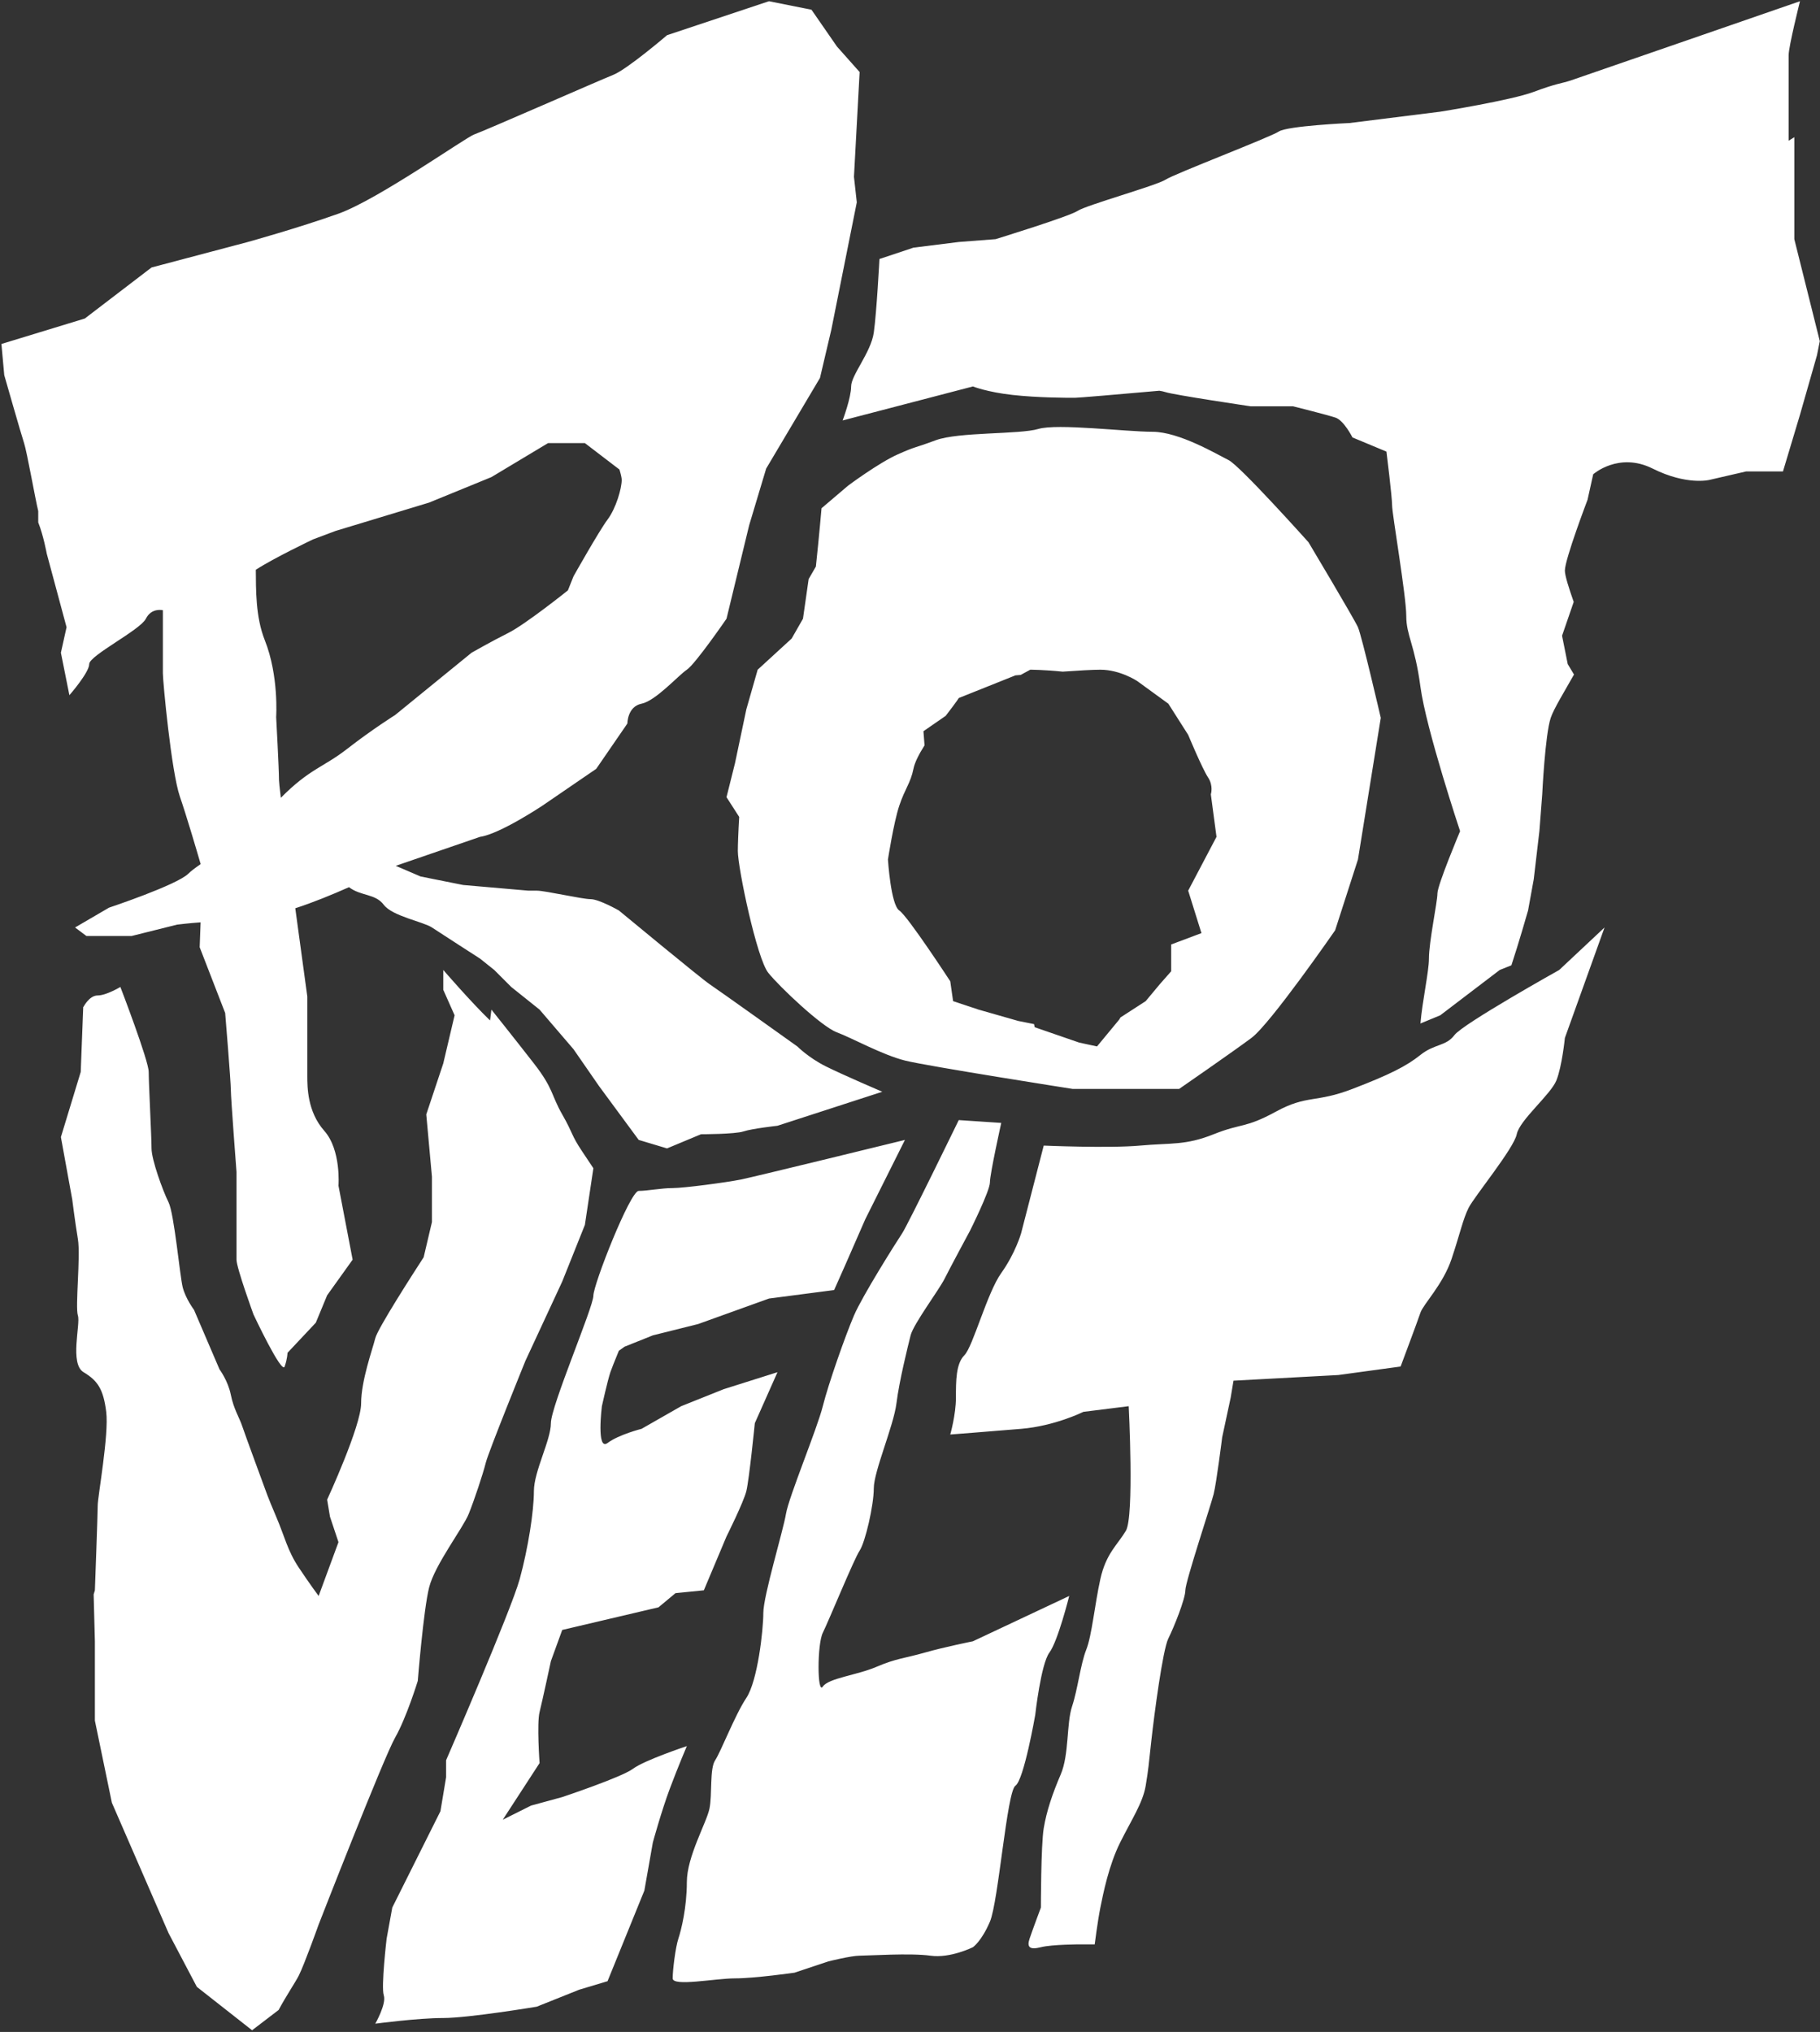 <svg width="1014px" height="1132px" viewBox="241 501 1014 1132" version="1.1" xmlns="http://www.w3.org/2000/svg" xmlns:xlink="http://www.w3.org/1999/xlink">
    <rect x="241" y="501" width="1014" height="1132" fill="#333333" stroke="none"/>
    <!-- Generator: Sketch 42 (36781) - http://www.bohemiancoding.com/sketch -->
    <desc>Created with Sketch.</desc>
    <defs></defs>
    <g id="RotveltLogo1" stroke="none" stroke-width="1" fill="none" fill-rule="evenodd" transform="translate(241, 501)">
        <path d="M232.76,936.45 C232.76,936.45 235.917,897 239.072,884.38 C242.228,871.75 258.009,851.24 261.165,843.35 C264.321,835.46 269.055,821.26 270.633,814.95 C272.211,808.63 292.726,758.14 292.726,758.14 L313.24,713.95 L325.864,682.39 L330.598,650.83 C330.598,650.83 330.598,650.83 324.286,641.36 C317.974,631.89 319.552,631.89 313.24,620.85 C306.927,609.8 308.506,606.64 297.459,592.44 C286.413,578.24 273.789,562.46 273.789,562.46 L273.035,568.5 C262.563,558.43 246.963,540.37 246.963,540.37 L246.963,551.41 L253.275,565.62 L246.963,592.44 L237.495,620.85 L240.651,655.56 L240.65,680.81 L236.041,700.41 C230.432,709.05 210.445,740.09 209.09,745.51 C207.512,751.82 201.2,769.18 201.2,781.81 C201.2,794.43 182.263,835.46 182.263,835.46 L183.841,844.93 L188.575,859.13 L177.529,889.11 C177.529,889.11 172.795,882.8 166.483,873.33 C160.171,863.87 158.593,855.97 153.858,844.93 C149.124,833.88 147.546,829.15 147.546,829.15 C147.546,829.15 136.5,799.17 134.922,794.43 C133.345,789.7 130.188,784.96 128.61,777.07 C127.032,769.18 122.298,762.87 122.298,762.87 L108.096,729.73 C108.096,729.73 103.361,723.42 101.784,717.11 C100.206,710.8 97.049,676.08 93.893,669.77 C90.737,663.46 84.425,646.1 84.425,639.78 C84.425,633.47 82.847,603.49 82.847,597.18 C82.847,590.86 67.067,549.84 67.067,549.84 C67.067,549.84 59.176,554.57 54.442,554.57 C49.708,554.57 46.552,560.88 46.552,560.88 L46.37,560.91 L44.975,597.18 L33.928,633.47 L40.241,668.19 C40.241,668.19 41.818,680.81 43.396,690.28 C44.975,699.75 41.818,728.15 43.396,732.89 C44.975,737.62 38.663,759.71 46.553,764.45 C54.443,769.18 57.599,773.92 59.177,786.54 C60.755,799.17 54.443,833.88 54.443,838.62 C54.443,843.35 52.865,885.96 52.865,885.96 L52.177,888.25 L52.864,914.36 L52.864,958.55 L62.333,1004.31 L93.893,1076.9 L109.674,1106.88 L140.447,1131.06 L155.231,1119.76 C159.337,1112.08 164.769,1104 166.483,1100.57 C169.639,1094.26 177.529,1072.17 177.529,1072.17 C177.529,1072.17 213.824,979.06 220.136,968.02 C226.449,956.97 232.76,936.45 232.76,936.45 Z M999.69,133.235 L999.69,76.426 L996.53,78.399 L996.53,54.333 L996.53,30.663 C996.53,25.929 1002.84,0.681 1002.84,0.681 C1002.84,0.681 879.75,43.287 875.02,44.865 C870.29,46.443 867.13,46.444 854.51,51.178 C841.88,55.911 802.43,62.223 802.43,62.223 L751.934,68.536 C751.934,68.536 717.217,70.114 712.483,73.27 C707.749,76.426 654.095,96.941 649.361,100.097 C644.627,103.252 605.176,114.299 600.443,117.455 C595.708,120.611 554.679,133.235 554.679,133.235 L534.166,134.813 L508.917,137.969 L489.98,144.282 C489.98,144.282 488.402,174.265 486.824,185.31 C485.246,196.356 474.2,208.981 474.2,215.293 C474.2,221.605 469.466,234.229 469.466,234.229 L542.055,215.293 C542.055,215.293 549.946,218.45 564.148,220.027 C578.35,221.605 594.13,221.605 598.865,221.605 C600.96,221.605 622.528,219.75 645.92,217.683 C647.225,217.885 648.419,218.135 649.361,218.449 C654.095,220.027 696.702,226.339 696.702,226.339 L720.373,226.339 C720.373,226.339 739.31,231.074 744.043,232.652 C748.777,234.229 753.511,243.698 753.511,243.698 L772.45,251.588 C772.45,251.588 775.6,276.837 775.6,281.571 C775.6,286.305 783.49,332.067 783.49,343.114 C783.49,354.16 788.23,358.894 791.38,382.565 C794.54,406.235 813.48,463.044 813.48,463.044 C813.48,463.044 800.85,493.027 800.85,497.761 C800.85,502.5 796.12,524.59 796.12,534.06 C796.12,541.32 792.4,557.88 791.39,570.19 L802.43,565.62 L835.57,540.37 L842.06,537.77 C846.05,525.79 851.35,507.23 851.35,507.23 L854.51,489.871 L857.66,463.044 L859.24,442.53 C859.24,442.53 860.82,409.391 863.97,399.923 C865.65,394.886 871.8,384.937 876.94,375.777 L873.44,369.94 L870.29,354.16 L876.78,335.326 C874.15,327.836 871.86,320.733 871.86,317.865 C871.86,311.553 884.49,278.414 884.49,278.414 L887.64,264.212 C887.64,264.212 901.85,251.588 920.78,261.056 C939.72,270.524 952.34,267.368 952.34,267.368 L972.86,262.634 L993.37,262.634 L1002.84,231.074 L1012.31,197.935 L1013.89,190.044 L999.69,133.235 Z M174.374,300.507 L186.998,295.773 L239.073,279.993 L273.79,265.79 L305.35,246.853 L325.865,246.853 L345.116,261.576 C345.872,264.058 346.379,266.169 346.379,267.368 C346.379,272.102 343.223,283.148 338.489,289.46 C333.755,295.773 319.552,321.021 319.552,321.021 L316.396,328.911 C316.396,328.911 292.726,347.848 283.258,352.582 C273.79,357.316 262.743,363.628 262.743,363.628 L220.136,398.345 C220.136,398.345 207.512,406.235 193.31,417.281 C180.203,427.476 172.464,428.276 156.465,444.462 C155.819,439.102 155.437,435.525 155.437,434.575 C155.437,428.467 153.859,399.459 153.859,399.459 C153.859,399.459 155.437,376.557 147.547,356.709 C142.315,343.549 142.633,328.379 142.522,317.422 C152.379,310.981 174.374,300.507 174.374,300.507 Z M33.928,363.628 L38.663,387.299 C38.663,387.299 49.708,374.674 49.708,369.94 C49.708,365.206 78.113,351.004 81.27,344.692 C84.426,338.38 90.738,339.957 90.738,339.957 L90.738,375.031 C90.738,379.611 95.472,429.994 100.206,443.736 C103.896,454.448 109.505,473.51 111.798,481.393 C108.803,483.47 106.428,485.226 104.94,486.715 C98.628,493.027 60.755,505.65 60.755,505.65 L41.818,516.7 L48.131,521.43 L73.379,521.43 L98.628,515.12 C98.628,515.12 105.16,514.3 111.764,513.84 L111.252,527.71 L125.454,564.35 C125.454,564.35 128.61,602.52 128.61,607.1 C128.61,611.68 131.767,652.91 131.767,652.91 L131.767,701.76 C131.767,706.34 141.235,732.3 141.235,732.3 C141.235,732.3 157.015,765.89 158.593,761.31 C160.171,756.73 160.171,753.67 160.171,753.67 L175.952,736.88 L182.264,721.61 L196.466,701.76 L188.576,660.54 C188.576,660.54 190.154,640.69 180.686,630 C171.217,619.32 171.217,605.57 171.217,599.47 L171.217,555.19 C171.217,555.19 168.025,532.03 164.513,505.99 C174.429,502.79 185.221,498.349 194.427,494.259 C201.2,499.339 209.09,497.761 213.824,504.07 C218.558,510.39 235.917,513.54 240.651,516.7 C245.385,519.85 267.478,534.06 267.478,534.06 L275.368,540.37 L284.835,549.84 L300.616,562.46 L319.552,584.55 L333.755,605.07 L355.847,635.05 L371.627,639.78 L390.564,631.89 C390.564,631.89 409.5,631.89 414.234,630.32 C418.968,628.74 433.171,627.16 433.171,627.16 L491.558,608.22 C491.558,608.22 469.466,598.76 459.998,594.02 C450.529,589.29 444.217,582.97 444.217,582.97 C444.217,582.97 400.032,551.41 395.298,548.26 C390.564,545.1 344.801,507.23 344.801,507.23 C344.801,507.23 333.755,500.92 329.021,500.92 C324.286,500.92 303.772,496.183 299.038,496.183 L294.304,496.183 L258.009,493.027 L234.338,488.293 L220.483,482.355 L267.478,466.2 C278.523,464.622 302.194,448.842 302.194,448.842 L332.177,428.328 L349.535,403.079 C349.535,403.079 349.535,393.611 357.425,392.033 C365.315,390.454 377.94,376.252 382.674,373.096 C387.408,369.94 404.766,344.692 404.766,344.692 L417.391,292.617 L426.859,261.056 L456.841,210.559 L463.153,183.732 L477.356,112.721 L475.778,98.518 L478.934,40.131 L466.31,25.929 L452.107,5.414 L428.437,0.681 L371.627,19.617 C371.627,19.617 349.535,38.554 341.645,41.709 C333.755,44.865 269.055,73.27 264.321,74.848 C259.587,76.426 210.668,111.143 188.576,119.033 C166.483,126.923 138.079,134.813 138.079,134.813 L84.425,149.015 L47.241,177.451 L0.79,191.622 L2.368,208.981 C2.368,208.981 11.836,242.119 13.414,246.853 C14.992,251.587 19.726,278.414 21.304,284.726 L21.304,291.038 C24.192,298.244 26.038,308.397 26.038,308.397 L37.084,349.426 L33.928,363.628 Z M501.026,448.842 C504.183,439.374 507.338,436.218 508.917,428.328 C509.643,424.697 512.048,420.061 515.099,415.239 L514.491,407.363 L526.887,398.796 C533.812,389.78 534.166,388.877 534.166,388.877 L565.726,376.252 C565.726,376.252 566.827,376.157 568.675,376.001 L574,373.097 C574,373.097 581.549,373.099 592.06,374.177 C600.472,373.585 608.722,373.096 613.067,373.096 C624.113,373.096 633.582,379.409 633.582,379.409 L650.939,392.033 L661.986,409.391 C661.986,409.391 669.876,428.328 673.032,433.061 C676.187,437.795 674.61,442.53 674.61,442.53 L677.766,466.2 L661.986,496.183 L669.379,519.84 L652.517,526.17 L652.517,541.1 L646.206,548.26 L638.316,557.73 L624.263,566.82 L623.589,567.98 L611.191,582.97 L601.273,580.83 L576.478,572.27 L576.114,570.53 L567.304,568.77 L545.211,562.46 L531.009,557.73 L529.431,546.68 C529.431,546.68 505.76,510.39 501.026,507.23 C496.292,504.07 494.714,478.825 494.714,478.825 C494.714,478.825 497.87,458.31 501.026,448.842 Z M428.034,541.95 C434.394,549.84 457.709,571.93 466.188,575.08 C474.666,578.24 491.623,587.71 504.34,590.87 C517.058,594.02 597.603,606.64 597.603,606.64 L656.953,606.64 C656.953,606.64 686.626,586.13 697.225,578.24 C707.824,570.35 743.857,518.28 743.857,518.28 L756.574,478.825 L769.29,399.923 C769.29,399.923 758.693,354.161 756.574,349.426 C754.456,344.692 729.02,302.085 729.02,302.085 C729.02,302.085 690.868,259.478 684.508,256.322 C678.149,253.166 656.953,240.542 642.115,240.542 C627.278,240.542 589.125,235.808 578.527,238.964 C567.929,242.119 534.015,240.542 521.297,245.276 C508.58,250.01 510.7,248.432 500.102,253.166 C489.503,257.9 472.546,270.524 472.546,270.524 L457.709,283.149 C457.709,283.149 456.396,298.47 454.564,315.629 L450.529,322.599 L447.373,344.692 L441.061,355.738 L422.125,373.096 L415.813,395.189 L409.5,425.171 L404.766,444.108 L411.839,455.11 C411.332,463.573 411.078,470.815 411.078,474.091 C411.078,483.559 421.675,534.06 428.034,541.95 Z M810.32,576.66 C805.59,582.97 799.27,581.4 791.38,587.71 C783.49,594.02 774.03,598.76 753.511,606.64 C732.997,614.54 728.263,609.8 710.905,619.27 C693.546,628.74 691.968,625.58 676.188,631.89 C660.408,638.21 652.517,636.63 635.159,638.21 C617.8,639.78 581.505,638.21 581.505,638.21 L568.881,687.13 C568.881,687.13 565.726,698.17 557.835,709.22 C549.945,720.26 542.055,750.25 537.321,754.98 C532.586,759.72 532.586,769.18 532.586,778.65 C532.586,788.12 529.431,799.17 529.431,799.17 C529.431,799.17 549.945,797.59 568.881,796.01 C587.818,794.43 603.598,786.54 603.598,786.54 L628.847,783.39 C628.847,783.39 632.002,844.93 627.269,852.82 C622.535,860.71 616.222,865.44 613.066,879.64 C609.91,893.85 608.333,911.21 605.176,919.1 C602.02,926.99 600.443,941.19 597.287,950.66 C594.13,960.13 595.708,977.48 590.974,988.53 C586.24,999.58 583.083,1009.04 581.505,1018.51 C579.927,1027.98 579.927,1062.7 579.927,1062.7 C579.927,1062.7 575.194,1075.32 573.616,1080.06 C572.038,1084.79 573.616,1086.37 579.927,1084.79 C586.24,1083.21 602.02,1083.21 602.02,1083.21 L609.91,1083.21 C609.91,1083.21 611.488,1070.59 613.066,1062.7 C614.644,1054.81 617.8,1039.03 624.113,1026.4 C630.425,1013.78 636.737,1004.31 638.315,994.84 C639.893,985.37 639.894,983.8 641.471,969.59 C643.048,955.39 647.783,919.1 650.939,912.78 C654.095,906.47 660.408,890.69 660.408,885.96 C660.408,881.22 674.61,838.62 676.188,832.3 C677.766,825.99 680.921,800.74 680.921,800.74 L685.656,778.65 L687.234,769.18 L745.622,766.03 L780.34,761.29 C780.34,761.29 789.81,736.04 791.38,731.31 C792.96,726.58 804.01,715.53 808.74,701.33 C813.48,687.13 815.06,679.23 818.21,672.92 C821.37,666.61 843.46,639.78 845.04,631.89 C846.62,624 863.97,609.8 867.13,601.91 C870.29,594.02 871.86,578.24 871.86,578.24 L893.96,516.7 L868.71,540.37 C868.71,540.37 815.06,570.35 810.32,576.66 Z M584.662,920.67 C579.927,926.99 576.771,955.39 576.771,955.39 C576.771,955.39 570.459,991.69 565.725,994.84 C560.991,998 556.257,1059.54 551.523,1070.59 C546.789,1081.63 542.054,1084.79 542.054,1084.79 C542.054,1084.79 529.431,1091.1 518.384,1089.52 C507.338,1087.95 483.667,1089.52 478.934,1089.52 C474.2,1089.52 461.575,1092.68 461.575,1092.68 L442.639,1098.99 C442.639,1098.99 420.546,1102.15 409.5,1102.15 C398.454,1102.15 374.783,1106.88 374.783,1102.15 C374.783,1097.41 376.361,1084.79 377.939,1080.06 C379.518,1075.32 382.673,1062.7 382.673,1048.49 C382.673,1034.29 393.72,1015.36 395.298,1007.47 C396.876,999.58 395.298,985.37 398.454,980.64 C401.609,975.9 409.5,955.39 415.812,945.92 C422.124,936.45 425.28,908.05 425.28,898.58 C425.28,889.11 436.327,852.82 437.905,843.35 C439.483,833.88 455.263,796.01 458.419,783.39 C461.575,770.76 471.043,743.93 475.777,732.89 C480.511,721.84 499.448,691.86 502.604,687.13 C505.76,682.39 534.165,624 534.165,624 L557.835,625.58 C557.835,625.58 551.523,653.99 551.523,658.72 C551.523,663.45 540.477,685.55 540.477,685.55 C540.477,685.55 529.431,706.06 526.275,712.37 C523.119,718.69 508.916,737.62 507.338,743.93 C505.761,750.25 501.026,769.18 499.448,781.81 C497.87,794.43 486.824,819.68 486.824,829.15 C486.824,838.62 482.089,859.13 478.934,863.87 C475.778,868.6 461.575,903.32 458.419,909.63 C455.263,915.94 455.263,944.35 458.419,939.61 C461.575,934.88 477.355,933.3 488.402,928.56 C499.448,923.83 504.182,923.83 515.228,920.67 C526.274,917.52 542.054,914.36 542.054,914.36 L595.708,889.11 C595.708,889.11 589.396,914.36 584.662,920.67 Z M352.691,985.37 C359.003,980.64 382.673,972.75 382.673,972.75 C382.673,972.75 377.939,983.8 373.205,996.42 C368.471,1009.05 363.737,1026.4 363.737,1026.4 L359.003,1053.23 L338.489,1103.73 L322.708,1108.46 L299.038,1117.93 C299.038,1117.93 261.165,1124.24 246.962,1124.24 C232.76,1124.24 209.09,1127.4 209.09,1127.4 C209.09,1127.4 215.402,1116.35 213.824,1111.62 C212.246,1106.88 215.402,1080.06 215.402,1080.06 L218.558,1062.7 L245.384,1009.04 L248.541,990.11 L248.541,980.64 C248.541,980.64 284.835,897 289.569,879.64 C294.303,862.29 297.459,841.77 297.459,830.73 C297.459,819.68 306.928,802.32 306.928,792.85 C306.928,783.39 330.598,728.15 330.598,721.84 C330.598,715.53 351.113,663.45 355.847,663.45 C360.581,663.45 368.471,661.88 374.783,661.88 C381.095,661.88 404.766,658.72 412.656,657.14 C420.546,655.56 504.182,635.05 504.182,635.05 L482.09,679.23 L471.043,704.48 L464.731,718.69 L428.437,723.42 L388.986,737.62 L363.737,743.93 L347.957,750.25 L344.793,752.51 C342.539,758.01 340.621,762.79 340.066,764.45 C338.488,769.18 335.333,783.39 335.333,783.39 C335.333,783.39 332.176,808.63 338.489,803.9 C344.801,799.17 357.425,796.01 357.425,796.01 L379.518,783.39 L403.188,773.92 L433.17,764.45 L420.546,792.85 C420.546,792.85 417.39,824.41 415.812,830.73 C414.234,837.04 404.766,855.97 404.766,855.97 L392.142,885.96 L376.361,887.54 L366.893,895.43 L313.24,908.05 L306.928,925.41 C306.928,925.41 302.194,947.5 300.616,953.81 C299.038,960.13 300.616,982.22 300.616,982.22 L280.101,1013.78 L295.881,1005.89 L313.24,1001.15 C313.24,1001.15 346.378,990.11 352.691,985.37 Z" id="Fill-1" fill="#ffffff"></path>
    </g>
</svg>